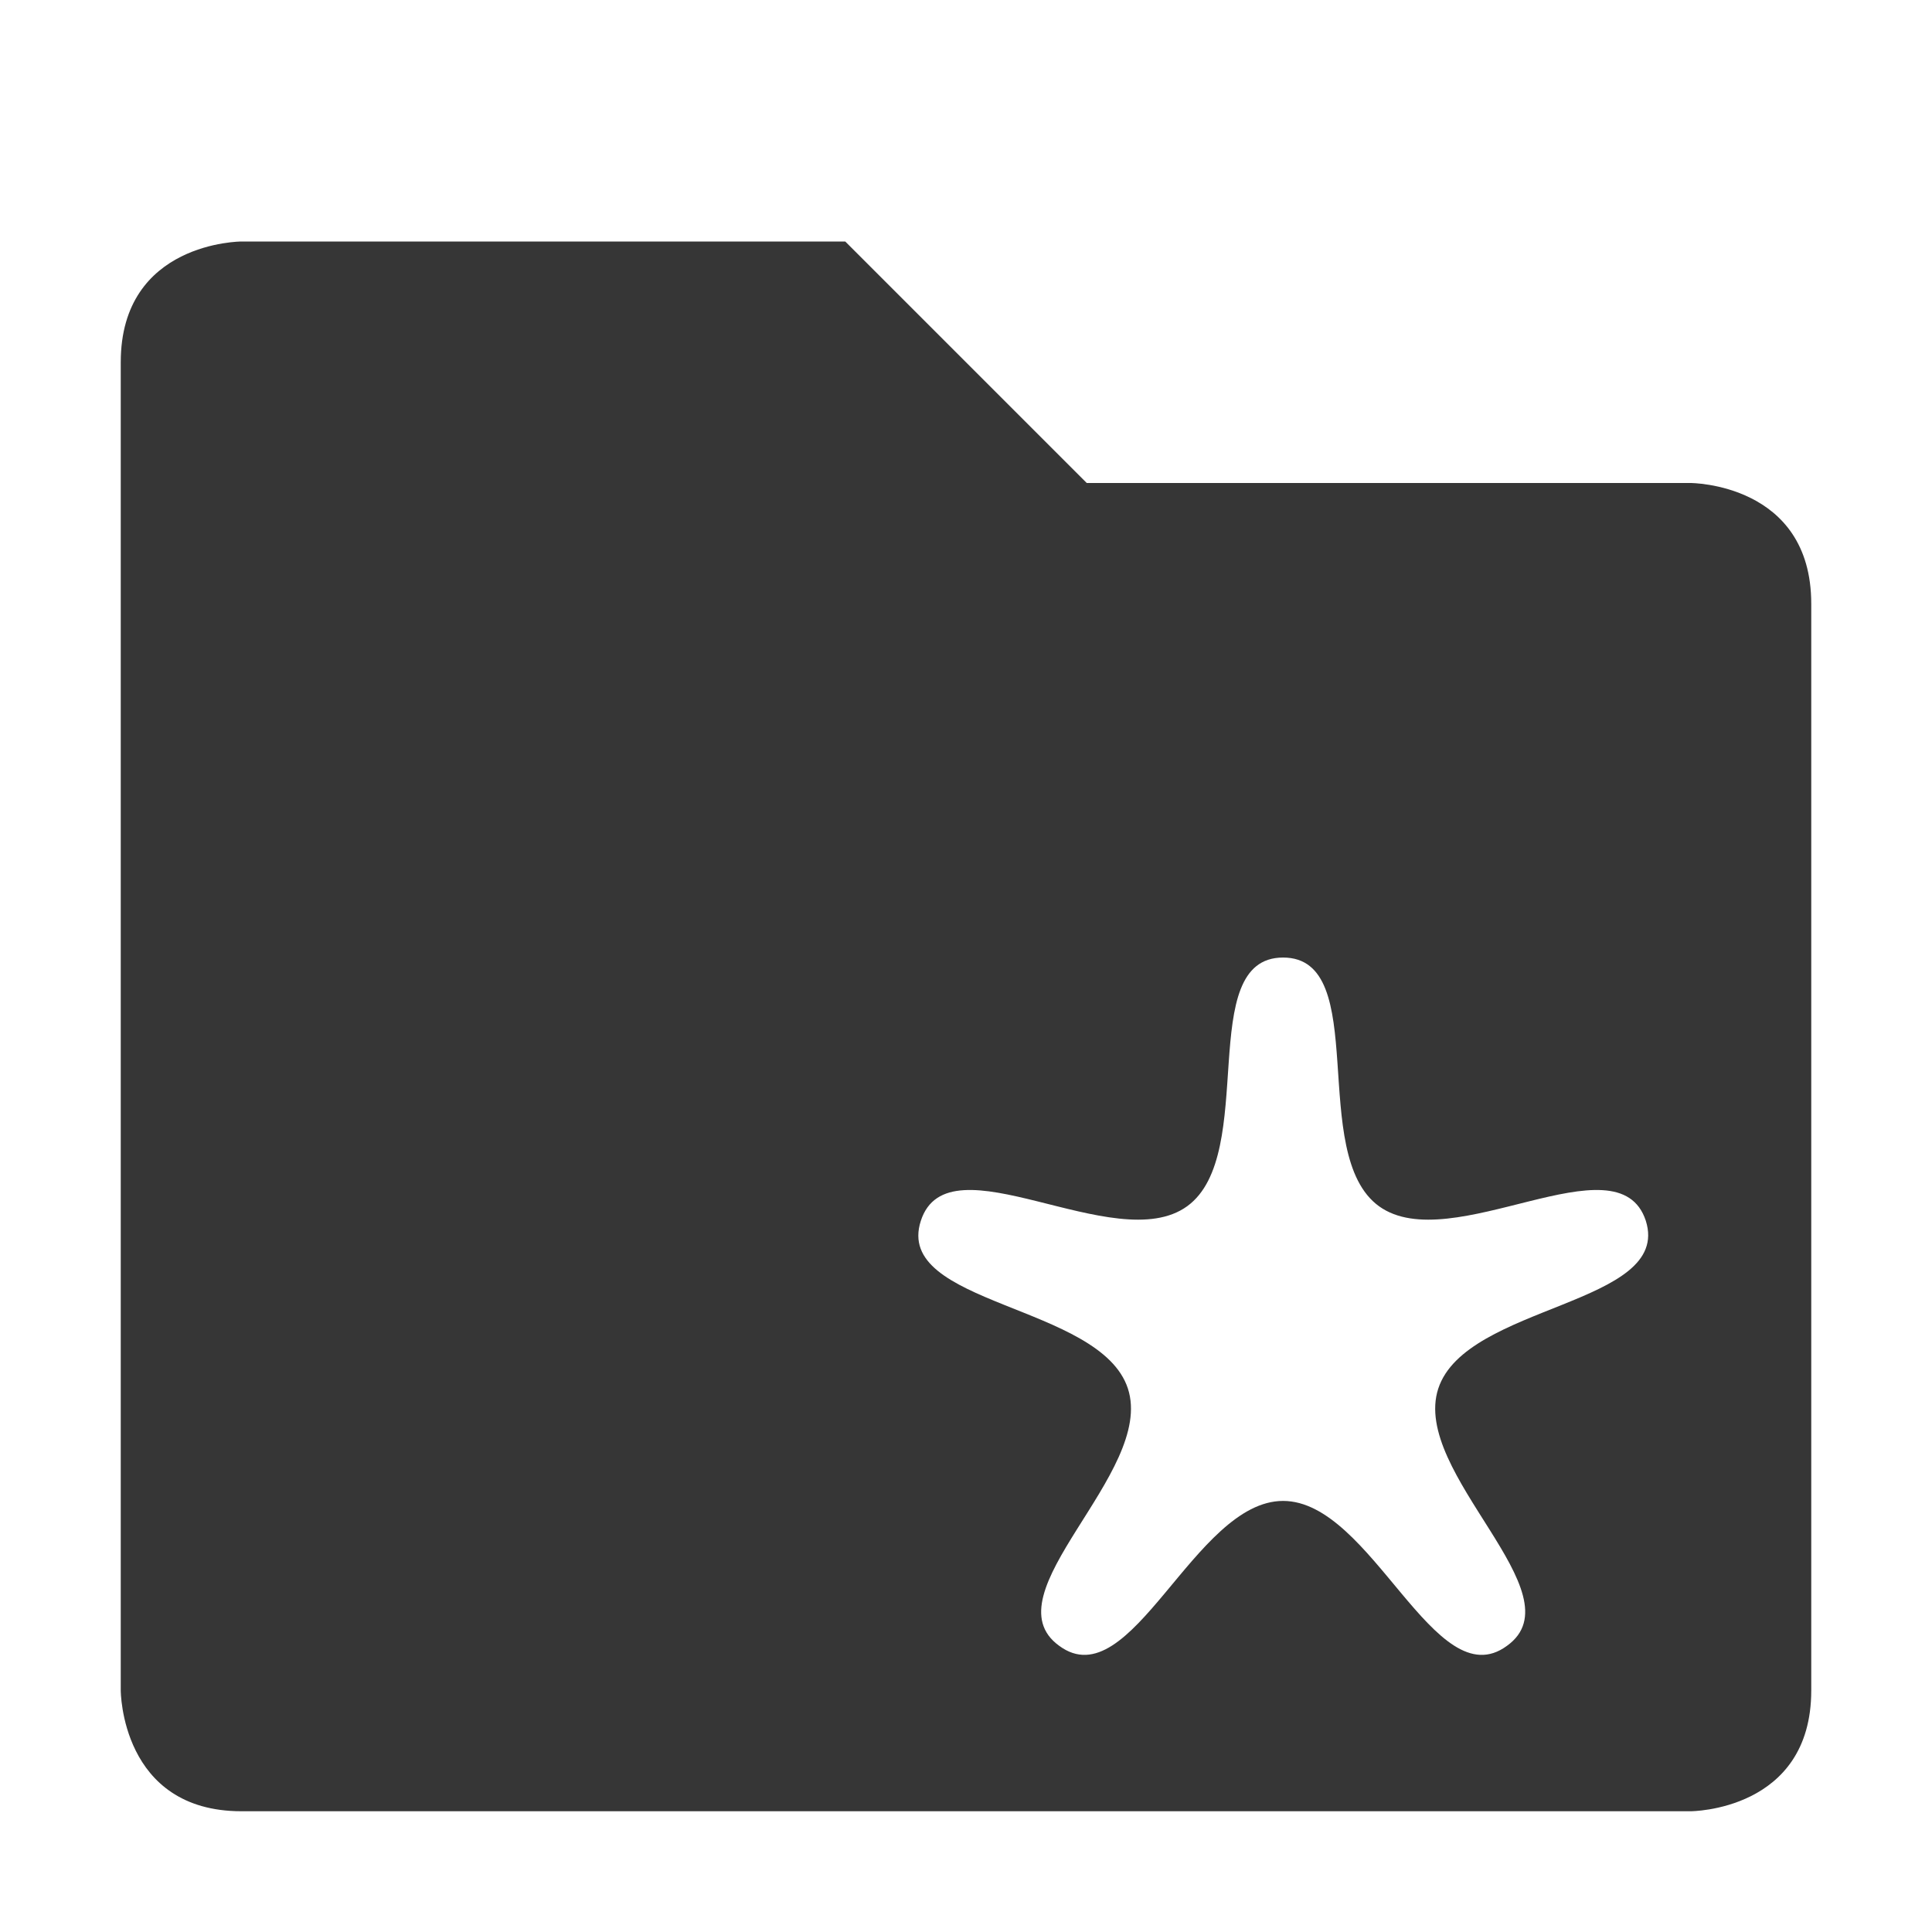 <svg xmlns="http://www.w3.org/2000/svg" width="16" height="16"><path d="M2 2S1 2 1 3v11s0 1 1 1h12s1 0 1-1V5c0-1-1-1-1-1H9L7 2zm8.626 5.93c.736 0 .199 1.63.795 2.06.599.43 1.979-.58 2.209.12.22.7-1.49.69-1.719 1.39-.228.7 1.169 1.7.569 2.13-.597.44-1.118-1.2-1.854-1.2-.737 0-1.258 1.64-1.854 1.2-.596-.43.796-1.43.569-2.13-.228-.7-1.943-.69-1.715-1.39.227-.7 1.609.31 2.205-.12.595-.43.059-2.06.795-2.06z" fill="#363636"/></svg>